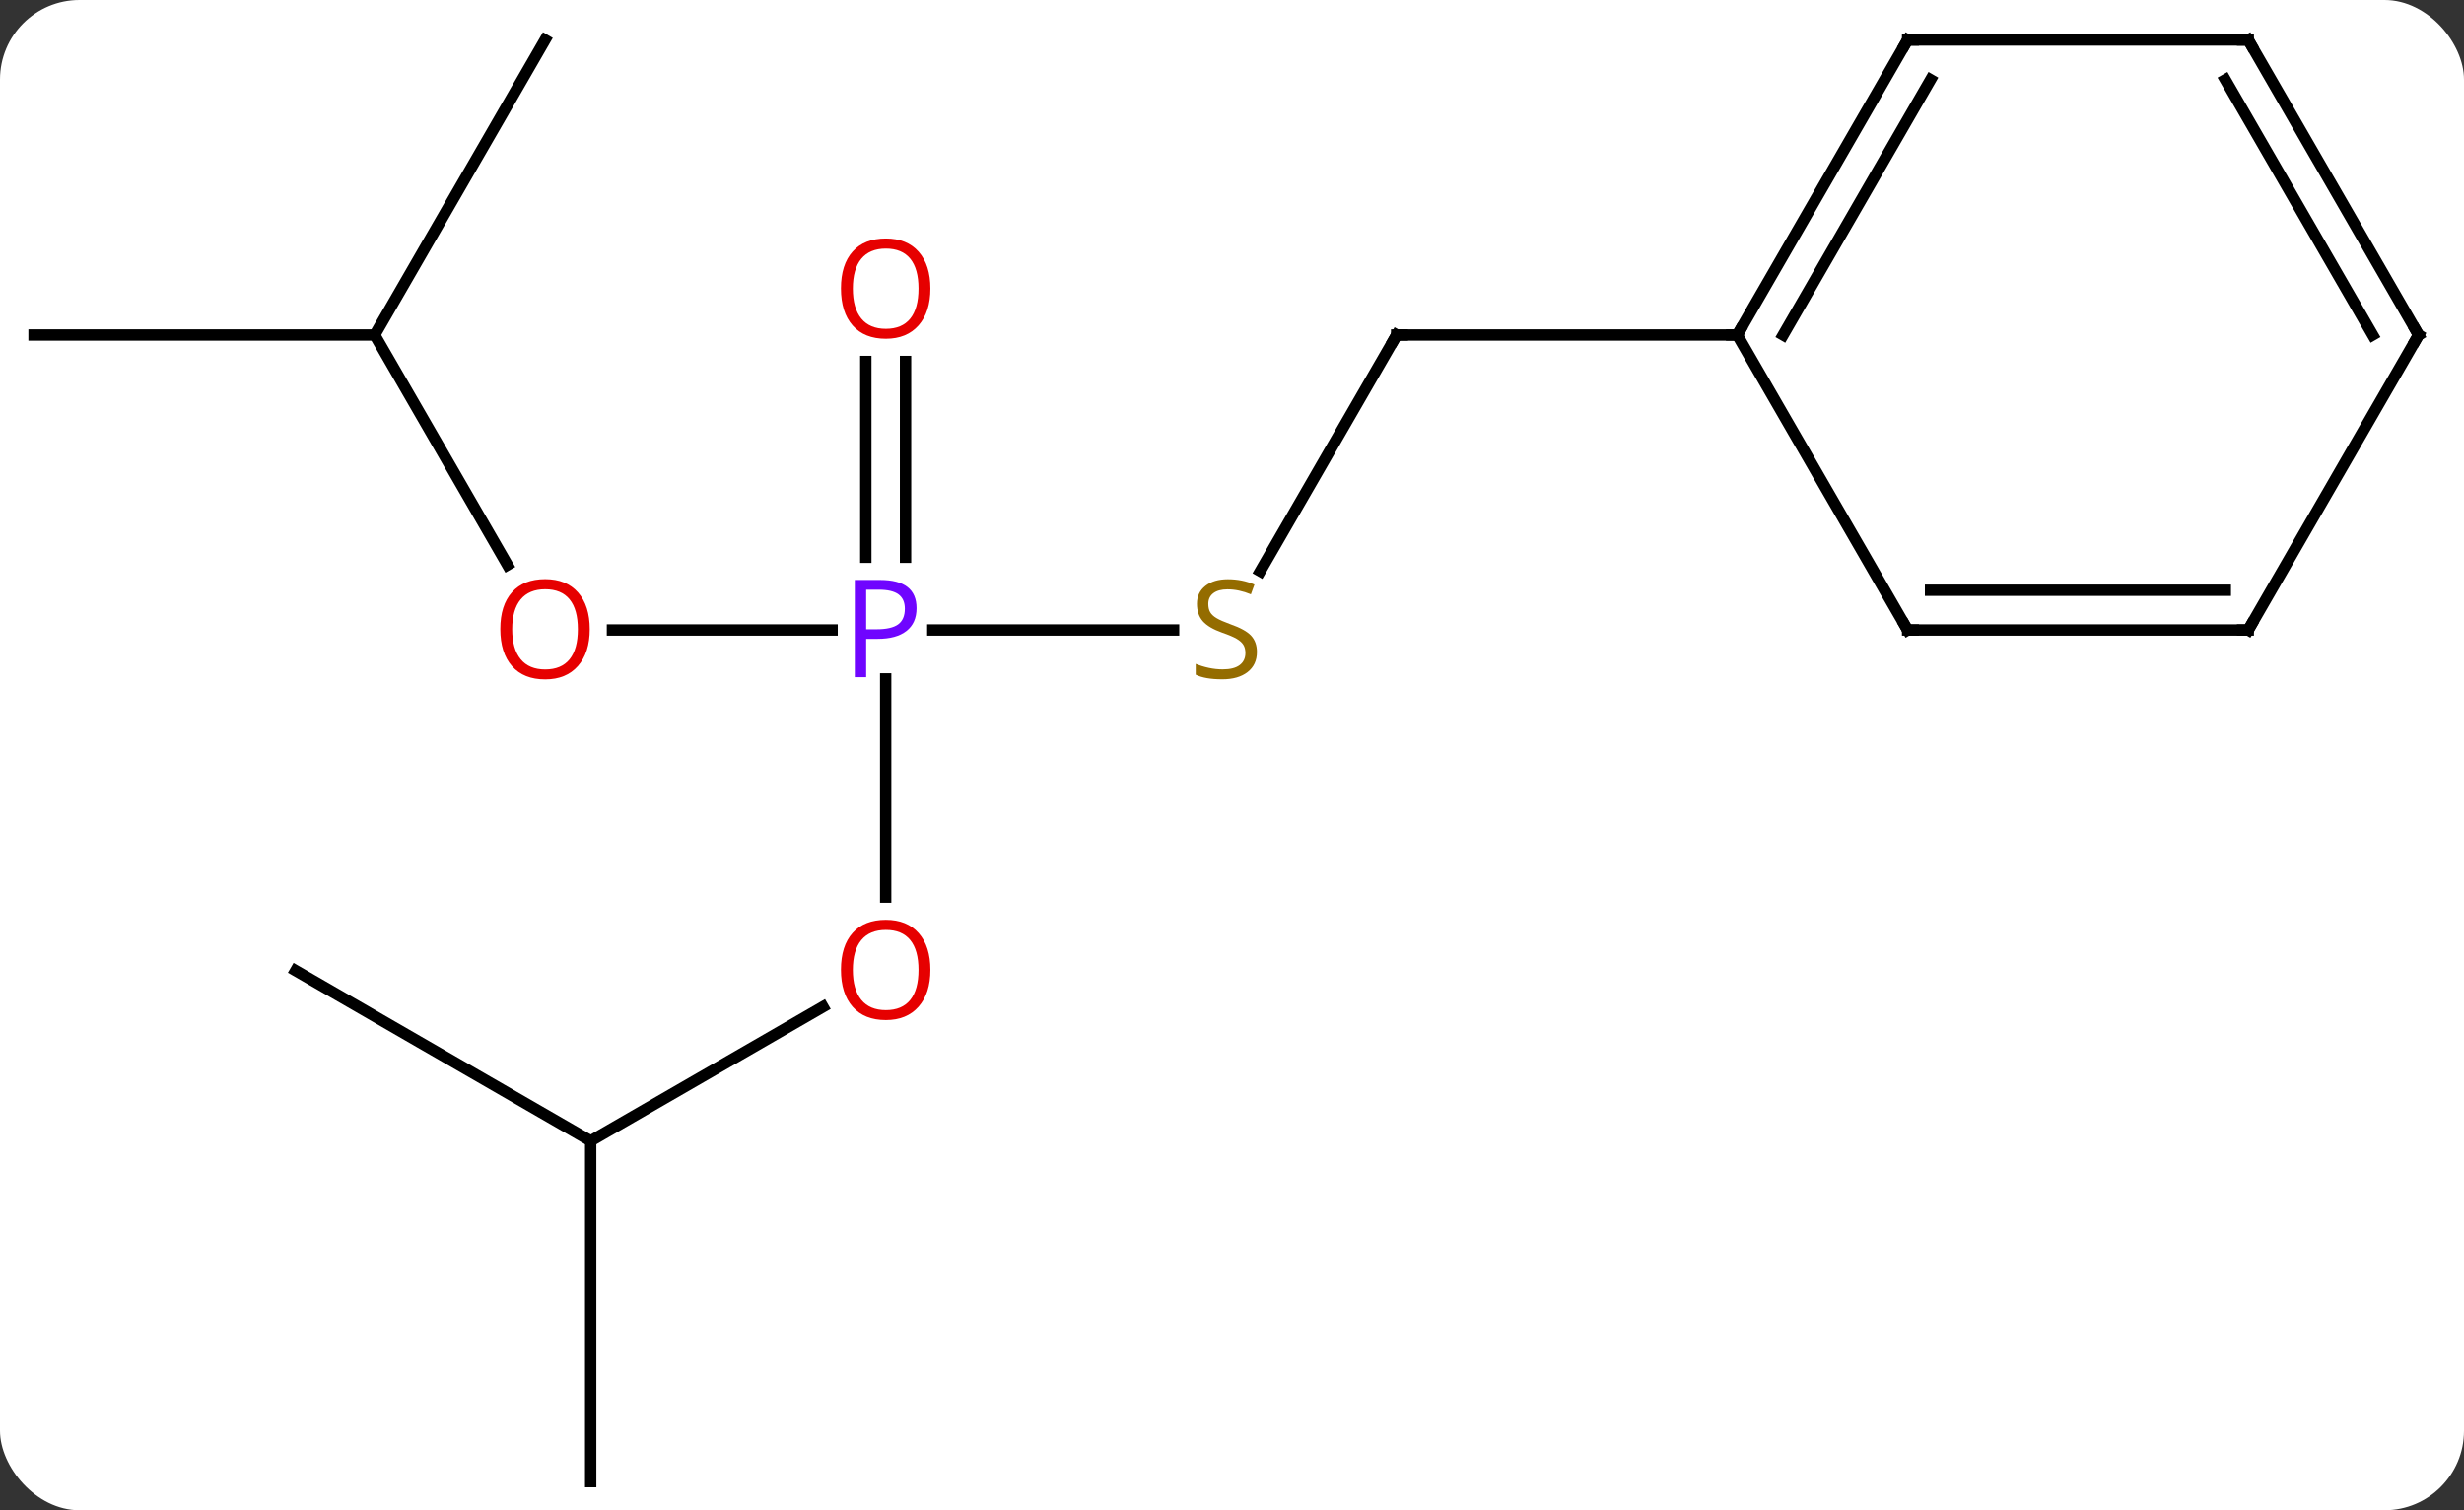 <svg width="217" viewBox="0 0 217 133" style="fill-opacity:1; color-rendering:auto; color-interpolation:auto; text-rendering:auto; stroke:black; stroke-linecap:square; stroke-miterlimit:10; shape-rendering:auto; stroke-opacity:1; fill:black; stroke-dasharray:none; font-weight:normal; stroke-width:1; font-family:'Open Sans'; font-style:normal; stroke-linejoin:miter; font-size:12; stroke-dashoffset:0; image-rendering:auto;" height="133" class="cas-substance-image" xmlns:xlink="http://www.w3.org/1999/xlink" xmlns="http://www.w3.org/2000/svg"><rect x="0" y="0" width="217" height="133" fill="#333333" stroke="none"/><svg class="cas-substance-single-component"><rect y="0" x="0" width="217" stroke="none" ry="7" rx="7" height="133" fill="white" class="cas-substance-group"/><svg y="0" x="0" width="217" viewBox="0 0 217 133" style="fill:black;" height="133" class="cas-substance-single-component-image"><svg><g><g transform="translate(108,67)" style="text-rendering:geometricPrecision; color-rendering:optimizeQuality; color-interpolation:linearRGB; stroke-linecap:butt; image-rendering:optimizeQuality;"><line y2="-11.52" y1="-11.52" x2="-4.643" x1="-25.849" style="fill:none;"/><line y2="-11.52" y1="-11.52" x2="-54.062" x1="-34.719" style="fill:none;"/><line y2="12.003" y1="-7.21" x2="-30" x1="-30" style="fill:none;"/><line y2="-35.168" y1="-17.926" x2="-28.25" x1="-28.25" style="fill:none;"/><line y2="-35.168" y1="-17.926" x2="-31.75" x1="-31.75" style="fill:none;"/><line y2="-37.5" y1="-16.697" x2="15" x1="2.989" style="fill:none;"/><line y2="-37.5" y1="-17.248" x2="-75" x1="-63.307" style="fill:none;"/><line y2="33.48" y1="21.669" x2="-55.98" x1="-35.523" style="fill:none;"/><line y2="-37.5" y1="-37.5" x2="45" x1="15" style="fill:none;"/><line y2="-63.48" y1="-37.5" x2="-60" x1="-75" style="fill:none;"/><line y2="-37.5" y1="-37.5" x2="-105" x1="-75" style="fill:none;"/><line y2="63.48" y1="33.48" x2="-55.98" x1="-55.98" style="fill:none;"/><line y2="18.48" y1="33.48" x2="-81.963" x1="-55.98" style="fill:none;"/><line y2="-63.48" y1="-37.5" x2="60" x1="45" style="fill:none;"/><line y2="-59.98" y1="-37.5" x2="62.021" x1="49.041" style="fill:none;"/><line y2="-11.52" y1="-37.5" x2="60" x1="45" style="fill:none;"/><line y2="-63.48" y1="-63.48" x2="90" x1="60" style="fill:none;"/><line y2="-11.52" y1="-11.52" x2="90" x1="60" style="fill:none;"/><line y2="-15.02" y1="-15.02" x2="87.979" x1="62.021" style="fill:none;"/><line y2="-37.5" y1="-63.48" x2="105" x1="90" style="fill:none;"/><line y2="-37.5" y1="-59.98" x2="100.959" x1="87.979" style="fill:none;"/><line y2="-37.5" y1="-11.52" x2="105" x1="90" style="fill:none;"/></g><g transform="translate(108,67)" style="fill:rgb(111,5,255); text-rendering:geometricPrecision; color-rendering:optimizeQuality; image-rendering:optimizeQuality; font-family:'Open Sans'; stroke:rgb(111,5,255); color-interpolation:linearRGB;"><path style="stroke:none;" d="M-27.281 -13.442 Q-27.281 -12.129 -28.172 -11.434 Q-29.062 -10.739 -30.703 -10.739 L-31.719 -10.739 L-31.719 -7.364 L-32.719 -7.364 L-32.719 -15.926 L-30.484 -15.926 Q-27.281 -15.926 -27.281 -13.442 ZM-31.719 -11.582 L-30.812 -11.582 Q-29.5 -11.582 -28.906 -12.012 Q-28.312 -12.442 -28.312 -13.395 Q-28.312 -14.239 -28.867 -14.653 Q-29.422 -15.067 -30.609 -15.067 L-31.719 -15.067 L-31.719 -11.582 Z"/><path style="fill:rgb(148,108,0); stroke:none;" d="M2.695 -9.582 Q2.695 -8.457 1.875 -7.817 Q1.055 -7.176 -0.352 -7.176 Q-1.883 -7.176 -2.695 -7.582 L-2.695 -8.536 Q-2.164 -8.317 -1.547 -8.184 Q-0.93 -8.051 -0.32 -8.051 Q0.68 -8.051 1.18 -8.434 Q1.68 -8.817 1.68 -9.489 Q1.68 -9.926 1.5 -10.215 Q1.32 -10.504 0.906 -10.747 Q0.492 -10.989 -0.367 -11.286 Q-1.555 -11.707 -2.07 -12.293 Q-2.586 -12.879 -2.586 -13.832 Q-2.586 -14.817 -1.844 -15.403 Q-1.102 -15.989 0.133 -15.989 Q1.398 -15.989 2.477 -15.52 L2.164 -14.661 Q1.102 -15.098 0.102 -15.098 Q-0.695 -15.098 -1.141 -14.762 Q-1.586 -14.426 -1.586 -13.817 Q-1.586 -13.379 -1.422 -13.09 Q-1.258 -12.801 -0.867 -12.567 Q-0.477 -12.332 0.336 -12.036 Q1.68 -11.567 2.188 -11.012 Q2.695 -10.457 2.695 -9.582 Z"/><path style="fill:rgb(230,0,0); stroke:none;" d="M-56.062 -11.59 Q-56.062 -9.528 -57.102 -8.348 Q-58.141 -7.168 -59.984 -7.168 Q-61.875 -7.168 -62.906 -8.332 Q-63.938 -9.497 -63.938 -11.606 Q-63.938 -13.7 -62.906 -14.848 Q-61.875 -15.997 -59.984 -15.997 Q-58.125 -15.997 -57.094 -14.825 Q-56.062 -13.653 -56.062 -11.59 ZM-62.891 -11.59 Q-62.891 -9.856 -62.148 -8.95 Q-61.406 -8.043 -59.984 -8.043 Q-58.562 -8.043 -57.836 -8.942 Q-57.109 -9.84 -57.109 -11.59 Q-57.109 -13.325 -57.836 -14.215 Q-58.562 -15.106 -59.984 -15.106 Q-61.406 -15.106 -62.148 -14.207 Q-62.891 -13.309 -62.891 -11.59 Z"/><path style="fill:rgb(230,0,0); stroke:none;" d="M-26.062 18.41 Q-26.062 20.472 -27.102 21.652 Q-28.141 22.832 -29.984 22.832 Q-31.875 22.832 -32.906 21.668 Q-33.938 20.503 -33.938 18.394 Q-33.938 16.3 -32.906 15.152 Q-31.875 14.003 -29.984 14.003 Q-28.125 14.003 -27.094 15.175 Q-26.062 16.347 -26.062 18.41 ZM-32.891 18.41 Q-32.891 20.144 -32.148 21.05 Q-31.406 21.957 -29.984 21.957 Q-28.562 21.957 -27.836 21.058 Q-27.109 20.16 -27.109 18.41 Q-27.109 16.675 -27.836 15.785 Q-28.562 14.894 -29.984 14.894 Q-31.406 14.894 -32.148 15.793 Q-32.891 16.691 -32.891 18.41 Z"/><path style="fill:rgb(230,0,0); stroke:none;" d="M-26.062 -41.59 Q-26.062 -39.528 -27.102 -38.348 Q-28.141 -37.168 -29.984 -37.168 Q-31.875 -37.168 -32.906 -38.333 Q-33.938 -39.497 -33.938 -41.606 Q-33.938 -43.7 -32.906 -44.848 Q-31.875 -45.997 -29.984 -45.997 Q-28.125 -45.997 -27.094 -44.825 Q-26.062 -43.653 -26.062 -41.59 ZM-32.891 -41.59 Q-32.891 -39.856 -32.148 -38.95 Q-31.406 -38.043 -29.984 -38.043 Q-28.562 -38.043 -27.836 -38.942 Q-27.109 -39.84 -27.109 -41.59 Q-27.109 -43.325 -27.836 -44.215 Q-28.562 -45.106 -29.984 -45.106 Q-31.406 -45.106 -32.148 -44.208 Q-32.891 -43.309 -32.891 -41.59 Z"/></g><g transform="translate(108,67)" style="stroke-linecap:butt; text-rendering:geometricPrecision; color-rendering:optimizeQuality; image-rendering:optimizeQuality; font-family:'Open Sans'; color-interpolation:linearRGB; stroke-miterlimit:5;"><path style="fill:none;" d="M14.75 -37.067 L15 -37.5 L15.5 -37.5"/><path style="fill:none;" d="M45.25 -37.933 L45 -37.5 L44.5 -37.5"/><path style="fill:none;" d="M59.75 -63.047 L60 -63.48 L60.5 -63.48"/><path style="fill:none;" d="M59.75 -11.953 L60 -11.52 L60.5 -11.52"/><path style="fill:none;" d="M89.5 -63.48 L90 -63.48 L90.25 -63.047"/><path style="fill:none;" d="M89.5 -11.52 L90 -11.52 L90.25 -11.953"/><path style="fill:none;" d="M104.75 -37.933 L105 -37.5 L104.75 -37.067"/></g></g></svg></svg></svg></svg>